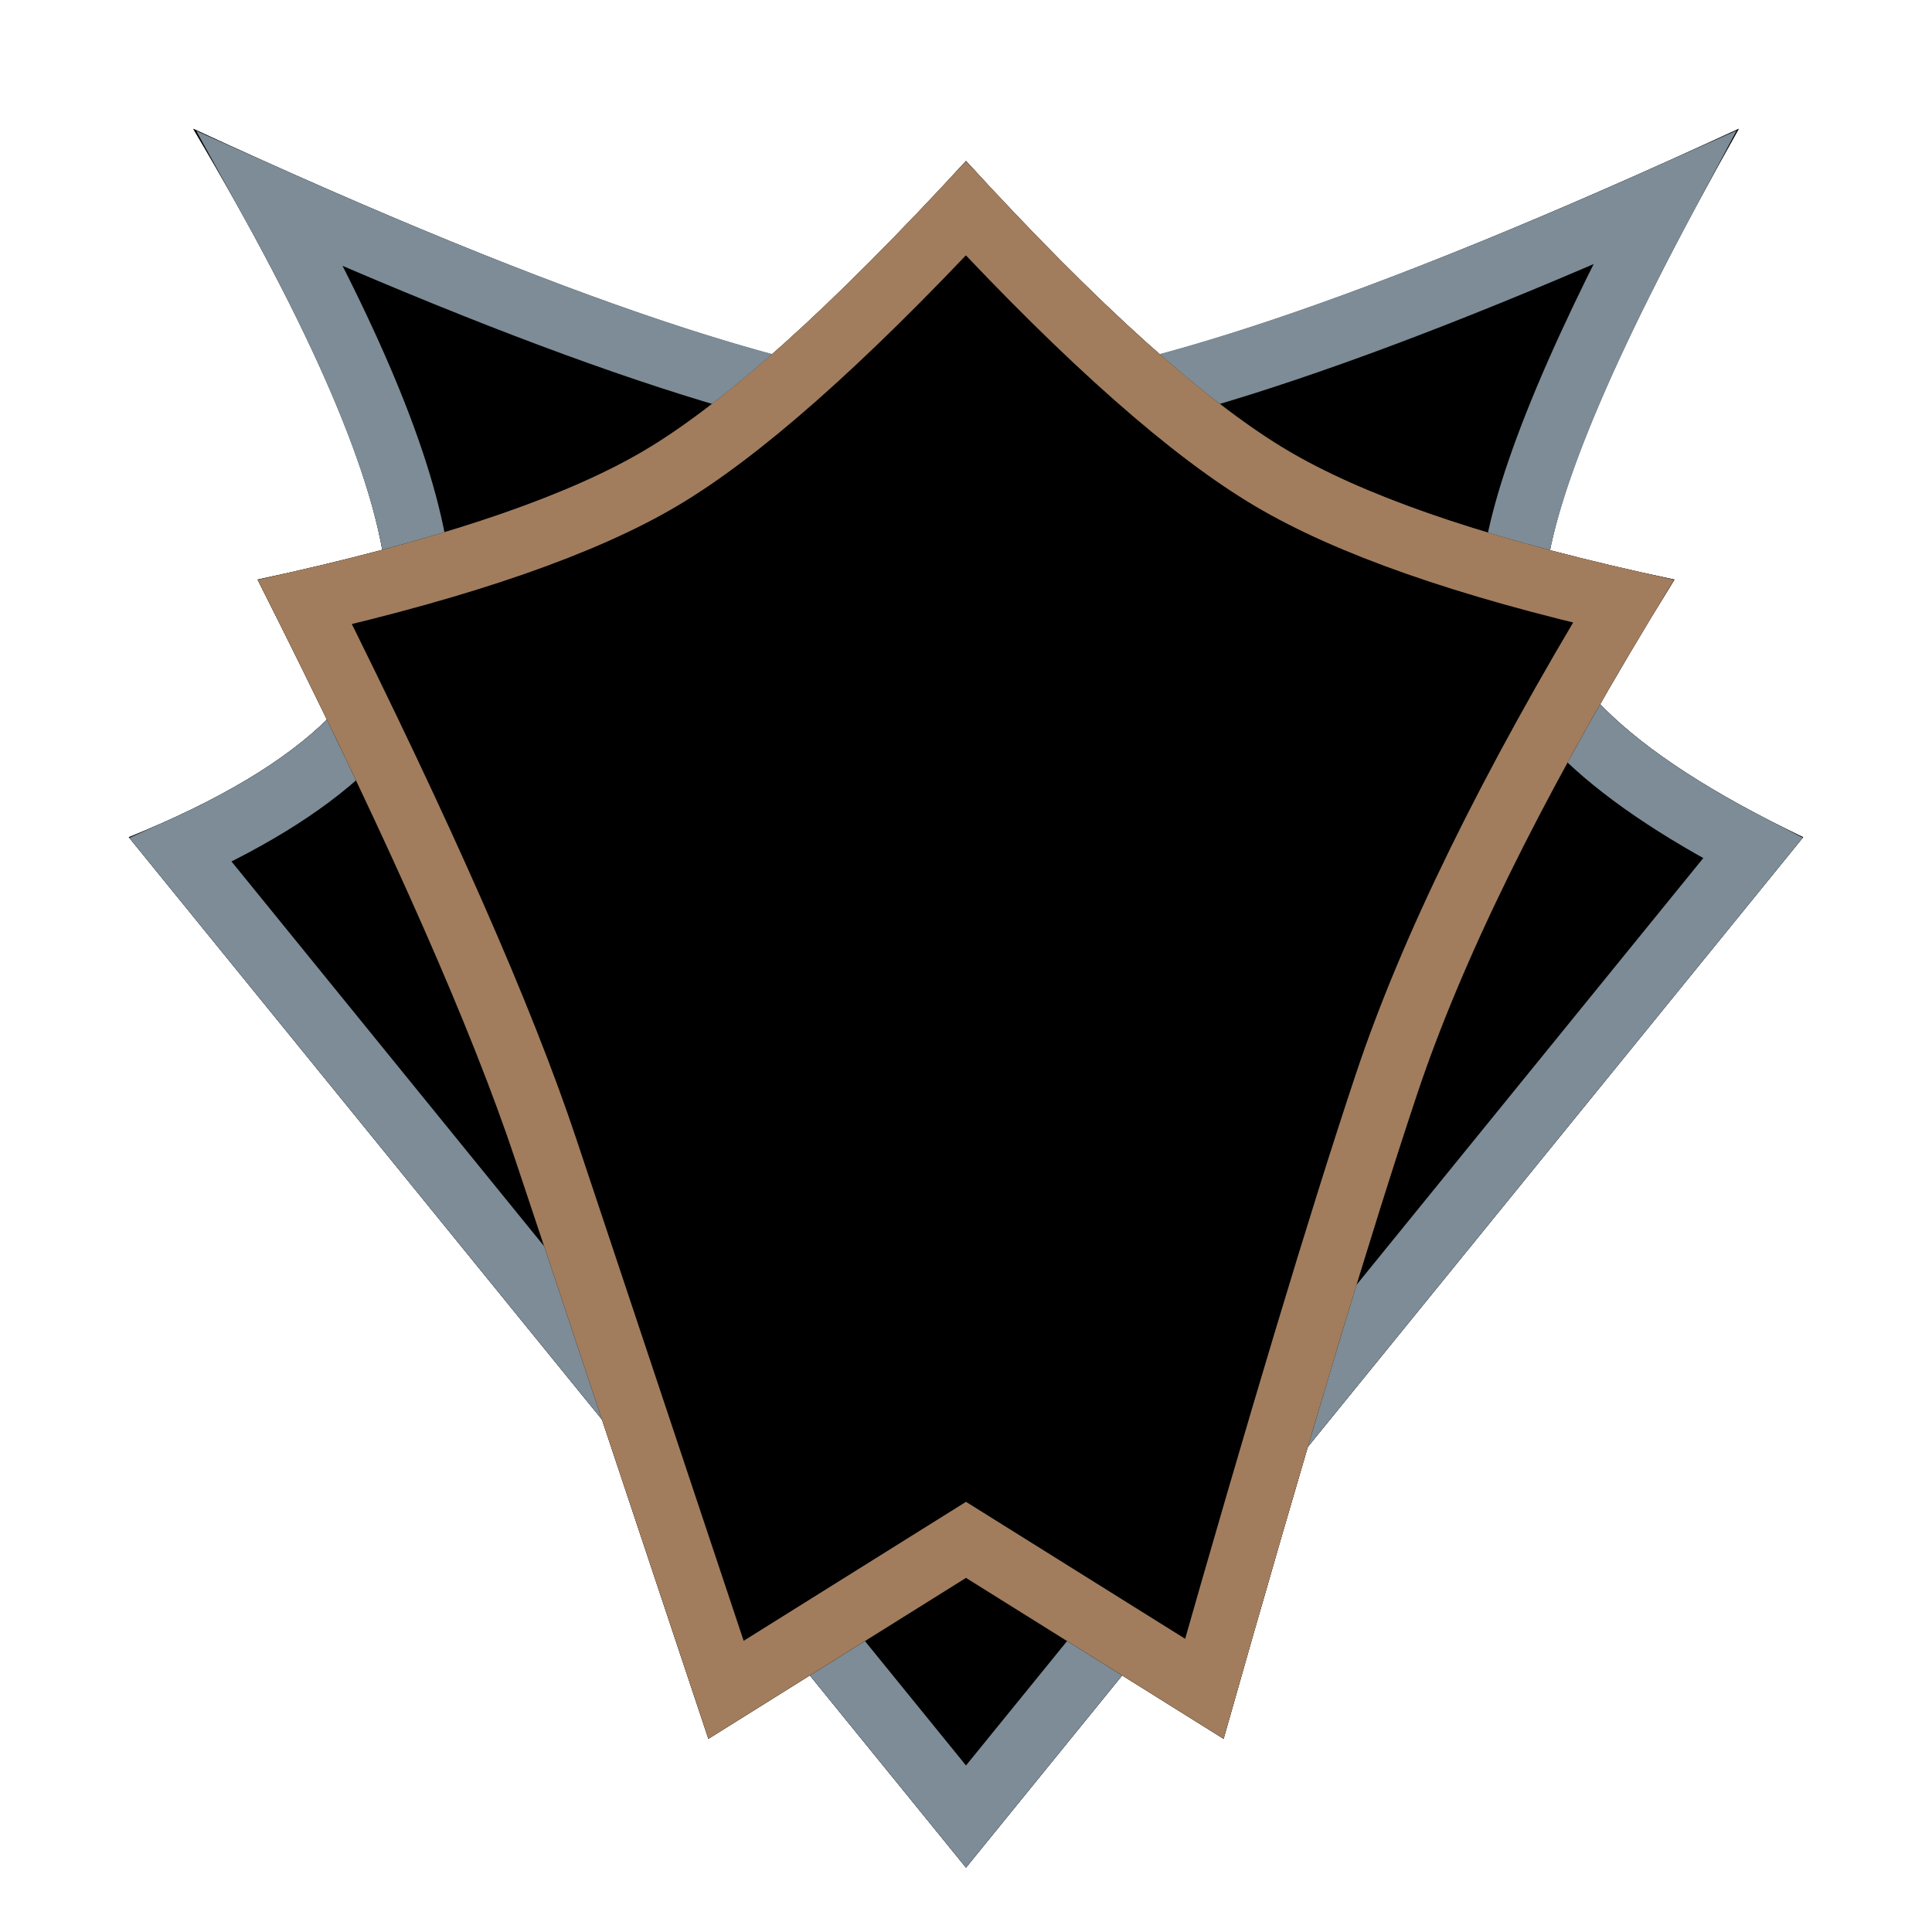 <?xml version="1.0" encoding="UTF-8"?>
<svg width="30px" height="30px" viewBox="0 0 30 30" version="1.1" xmlns="http://www.w3.org/2000/svg" xmlns:xlink="http://www.w3.org/1999/xlink">
    <!-- Generator: Sketch 63.1 (92452) - https://sketch.com -->
    <title>levels/80-89</title>
    <desc>Created with Sketch.</desc>
    <defs>
        <filter x="-32.7%" y="-31.5%" width="165.4%" height="163.0%" filterUnits="objectBoundingBox" id="filter-1">
            <feOffset dx="0" dy="0" in="SourceAlpha" result="shadowOffsetOuter1"></feOffset>
            <feGaussianBlur stdDeviation="1.5" in="shadowOffsetOuter1" result="shadowBlurOuter1"></feGaussianBlur>
            <feColorMatrix values="0 0 0 0 0   0 0 0 0 0   0 0 0 0 0  0 0 0 0.161 0" type="matrix" in="shadowBlurOuter1" result="shadowMatrixOuter1"></feColorMatrix>
            <feMerge>
                <feMergeNode in="shadowMatrixOuter1"></feMergeNode>
                <feMergeNode in="SourceGraphic"></feMergeNode>
            </feMerge>
        </filter>
        <linearGradient x1="3.635%" y1="100%" x2="96.365%" y2="0%" id="linearGradient-2">
            <stop stop-color="#9FB0BC" offset="0%"></stop>
            <stop stop-color="#C5D2D2" offset="100%"></stop>
        </linearGradient>
        <path d="M1,0 C6.778,2.667 10.778,4 13,4 C15.222,4 19.222,2.667 25,0 C23.121,3.335 22.121,5.668 22,7 C21.879,8.332 23.212,9.665 26,11 L13,27 L0,11 C2.806,9.862 4.139,8.529 4,7 C3.861,5.471 2.861,3.138 1,0 Z" id="path-3"></path>
        <filter x="-11.5%" y="-11.1%" width="123.1%" height="122.2%" filterUnits="objectBoundingBox" id="filter-4">
            <feOffset dx="0" dy="0" in="SourceAlpha" result="shadowOffsetOuter1"></feOffset>
            <feGaussianBlur stdDeviation="1" in="shadowOffsetOuter1" result="shadowBlurOuter1"></feGaussianBlur>
            <feComposite in="shadowBlurOuter1" in2="SourceAlpha" operator="out" result="shadowBlurOuter1"></feComposite>
            <feColorMatrix values="0 0 0 0 0   0 0 0 0 0   0 0 0 0 0  0 0 0 0.2 0" type="matrix" in="shadowBlurOuter1"></feColorMatrix>
        </filter>
        <filter x="-15.4%" y="-14.8%" width="130.8%" height="129.6%" filterUnits="objectBoundingBox" id="filter-5">
            <feGaussianBlur stdDeviation="1.5" in="SourceAlpha" result="shadowBlurInner1"></feGaussianBlur>
            <feOffset dx="1" dy="-1" in="shadowBlurInner1" result="shadowOffsetInner1"></feOffset>
            <feComposite in="shadowOffsetInner1" in2="SourceAlpha" operator="arithmetic" k2="-1" k3="1" result="shadowInnerInner1"></feComposite>
            <feColorMatrix values="0 0 0 0 0   0 0 0 0 0   0 0 0 0 0  0 0 0 0.1 0" type="matrix" in="shadowInnerInner1" result="shadowMatrixInner1"></feColorMatrix>
            <feGaussianBlur stdDeviation="1.5" in="SourceAlpha" result="shadowBlurInner2"></feGaussianBlur>
            <feOffset dx="-1" dy="1" in="shadowBlurInner2" result="shadowOffsetInner2"></feOffset>
            <feComposite in="shadowOffsetInner2" in2="SourceAlpha" operator="arithmetic" k2="-1" k3="1" result="shadowInnerInner2"></feComposite>
            <feColorMatrix values="0 0 0 0 1   0 0 0 0 1   0 0 0 0 1  0 0 0 0.5 0" type="matrix" in="shadowInnerInner2" result="shadowMatrixInner2"></feColorMatrix>
            <feMerge>
                <feMergeNode in="shadowMatrixInner1"></feMergeNode>
                <feMergeNode in="shadowMatrixInner2"></feMergeNode>
            </feMerge>
        </filter>
        <linearGradient x1="16.614%" y1="11.263%" x2="82.804%" y2="91.603%" id="linearGradient-6">
            <stop stop-color="#DEBB8E" offset="0%"></stop>
            <stop stop-color="#D6B08C" offset="49.57%"></stop>
            <stop stop-color="#F8E0BA" offset="69.457%"></stop>
            <stop stop-color="#E1B592" offset="99.221%"></stop>
        </linearGradient>
        <path d="M2,18.5 C4.74,19.089 6.74,19.756 8,20.5 C9.26,21.244 10.926,22.744 13,25 C15.053,22.757 16.72,21.257 18,20.5 C19.28,19.743 21.28,19.077 24,18.5 C22.072,15.383 20.739,12.716 20,10.5 C19.261,8.284 18.261,4.951 17,0.5 L13,3 L9,0.5 C7.703,4.39 6.703,7.39 6,9.5 C5.297,11.61 3.963,14.61 2,18.5 Z" id="path-7"></path>
        <filter x="-13.6%" y="-12.2%" width="127.3%" height="124.5%" filterUnits="objectBoundingBox" id="filter-8">
            <feOffset dx="0" dy="0" in="SourceAlpha" result="shadowOffsetOuter1"></feOffset>
            <feGaussianBlur stdDeviation="1" in="shadowOffsetOuter1" result="shadowBlurOuter1"></feGaussianBlur>
            <feComposite in="shadowBlurOuter1" in2="SourceAlpha" operator="out" result="shadowBlurOuter1"></feComposite>
            <feColorMatrix values="0 0 0 0 0   0 0 0 0 0   0 0 0 0 0  0 0 0 0.2 0" type="matrix" in="shadowBlurOuter1"></feColorMatrix>
        </filter>
        <filter x="-18.2%" y="-16.3%" width="136.4%" height="132.7%" filterUnits="objectBoundingBox" id="filter-9">
            <feGaussianBlur stdDeviation="1.5" in="SourceAlpha" result="shadowBlurInner1"></feGaussianBlur>
            <feOffset dx="-1" dy="1" in="shadowBlurInner1" result="shadowOffsetInner1"></feOffset>
            <feComposite in="shadowOffsetInner1" in2="SourceAlpha" operator="arithmetic" k2="-1" k3="1" result="shadowInnerInner1"></feComposite>
            <feColorMatrix values="0 0 0 0 1   0 0 0 0 1   0 0 0 0 1  0 0 0 0.5 0" type="matrix" in="shadowInnerInner1" result="shadowMatrixInner1"></feColorMatrix>
            <feGaussianBlur stdDeviation="1.5" in="SourceAlpha" result="shadowBlurInner2"></feGaussianBlur>
            <feOffset dx="1" dy="-1" in="shadowBlurInner2" result="shadowOffsetInner2"></feOffset>
            <feComposite in="shadowOffsetInner2" in2="SourceAlpha" operator="arithmetic" k2="-1" k3="1" result="shadowInnerInner2"></feComposite>
            <feColorMatrix values="0 0 0 0 0   0 0 0 0 0   0 0 0 0 0  0 0 0 0.1 0" type="matrix" in="shadowInnerInner2" result="shadowMatrixInner2"></feColorMatrix>
            <feMerge>
                <feMergeNode in="shadowMatrixInner1"></feMergeNode>
                <feMergeNode in="shadowMatrixInner2"></feMergeNode>
            </feMerge>
        </filter>
    </defs>
    <g id="levels/80-89" stroke="none" stroke-width="1" fill="none" fill-rule="evenodd">
        <g id="-badge" filter="url(#filter-1)" transform="translate(2, 2)">
            <g id="shape2">
                <use fill="black" fill-opacity="1" filter="url(#filter-4)" xlink:href="#path-3"></use>
                <use fill="url(#linearGradient-2)" fill-rule="evenodd" xlink:href="#path-3"></use>
                <use fill="black" fill-opacity="1" filter="url(#filter-5)" xlink:href="#path-3"></use>
                <path stroke="#7D8C96" stroke-width="1" d="M23.838,1.077 C18.693,3.371 15.079,4.5 13,4.5 C10.927,4.5 7.327,3.378 2.206,1.096 C3.62,3.655 4.376,5.61 4.498,6.955 C4.58,7.855 4.249,8.709 3.458,9.5 C2.856,10.101 1.975,10.671 0.806,11.199 L13,26.207 L25.218,11.17 C24.045,10.564 23.159,9.956 22.556,9.353 C21.755,8.552 21.43,7.745 21.502,6.955 C21.61,5.77 22.379,3.809 23.838,1.077 Z" stroke-linejoin="square"></path>
            </g>
            <g id="shape1" transform="translate(13, 12.75) scale(1, -1) translate(-13, -12.75) ">
                <use fill="black" fill-opacity="1" filter="url(#filter-8)" xlink:href="#path-7"></use>
                <use fill="url(#linearGradient-6)" fill-rule="evenodd" xlink:href="#path-7"></use>
                <use fill="black" fill-opacity="1" filter="url(#filter-9)" xlink:href="#path-7"></use>
                <path stroke="#A17D5E" stroke-width="1" d="M13,3.59 L9.274,1.261 L6.474,9.658 C5.801,11.679 4.555,14.51 2.735,18.151 C5.223,18.721 7.061,19.365 8.254,20.07 C9.466,20.785 11.05,22.18 12.999,24.264 C14.93,22.191 16.515,20.797 17.746,20.07 C18.948,19.359 20.766,18.72 23.207,18.163 C21.452,15.261 20.226,12.759 19.526,10.658 C18.821,8.545 17.88,5.418 16.701,1.277 L13,3.59 Z" stroke-linejoin="square"></path>
            </g>
        </g>
    </g>
</svg>